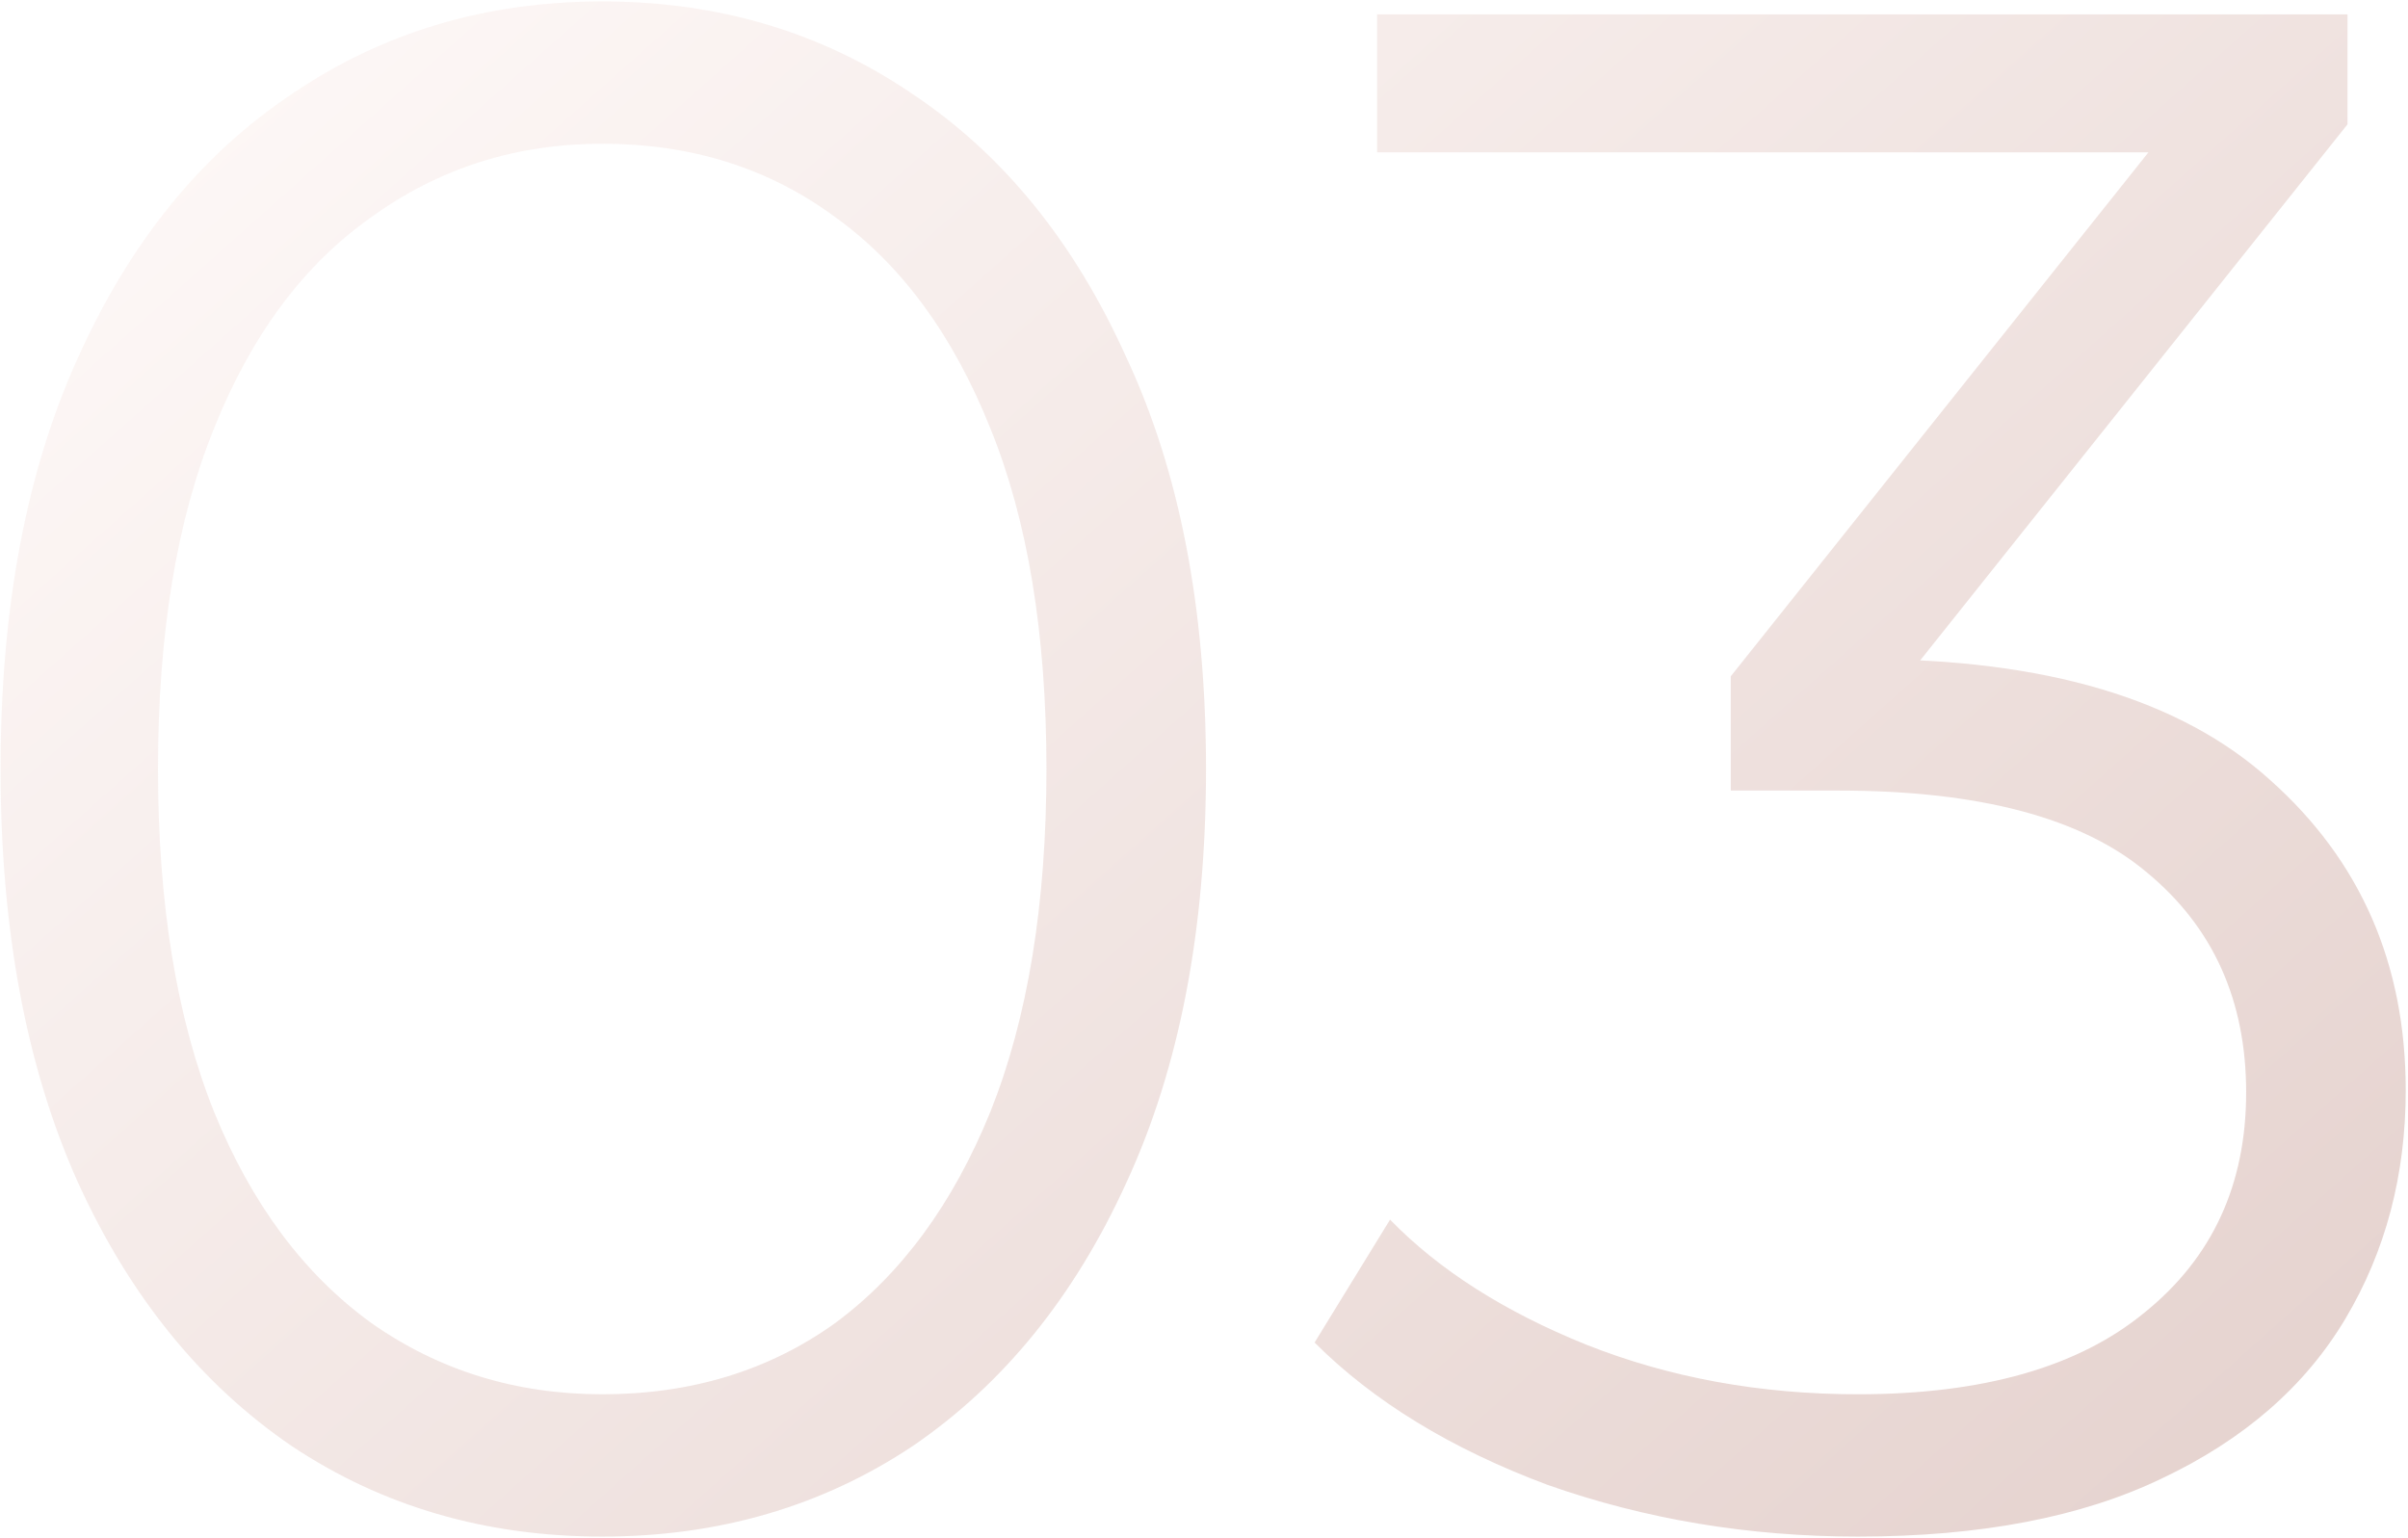 <svg width="335" height="214" viewBox="0 0 335 214" fill="none" xmlns="http://www.w3.org/2000/svg">
<path opacity="0.319" d="M83.781 213.8C67.581 213.8 53.181 209.6 40.581 201.2C27.98 192.6 18.081 180.4 10.88 164.6C3.68 148.6 0.08 129.4 0.08 107C0.08 84.6 3.68 65.5 10.88 49.7C18.081 33.7 27.98 21.5 40.581 13.1C53.181 4.5 67.581 0.2 83.781 0.2C99.981 0.2 114.38 4.5 126.98 13.1C139.58 21.5 149.48 33.7 156.68 49.7C164.08 65.5 167.78 84.6 167.78 107C167.78 129.4 164.08 148.6 156.68 164.6C149.48 180.4 139.58 192.6 126.98 201.2C114.38 209.6 99.981 213.8 83.781 213.8ZM83.781 194C96.18 194 106.98 190.7 116.18 184.1C125.38 177.3 132.58 167.5 137.78 154.7C142.98 141.7 145.58 125.8 145.58 107C145.58 88.2 142.98 72.4 137.78 59.6C132.58 46.6 125.38 36.8 116.18 30.2C106.98 23.4 96.18 20 83.781 20C71.781 20 61.081 23.4 51.681 30.2C42.281 36.8 34.98 46.6 29.78 59.6C24.581 72.4 21.98 88.2 21.98 107C21.98 125.8 24.581 141.7 29.78 154.7C34.98 167.5 42.281 177.3 51.681 184.1C61.081 190.7 71.781 194 83.781 194ZM258.484 213.8C243.284 213.8 228.884 211.4 215.284 206.6C201.884 201.6 191.084 195 182.884 186.8L193.384 169.7C200.184 176.7 209.284 182.5 220.684 187.1C232.284 191.7 244.884 194 258.484 194C275.884 194 289.184 190.2 298.384 182.6C307.784 175 312.484 164.8 312.484 152C312.484 139.2 307.884 129 298.684 121.4C289.684 113.8 275.384 110 255.784 110H240.784V94.1L305.584 12.8L308.584 21.2H191.584V2H326.584V17.3L261.784 98.6L251.284 91.7H259.384C284.584 91.7 303.384 97.3 315.784 108.5C328.384 119.7 334.684 134.1 334.684 151.7C334.684 163.5 331.884 174.1 326.284 183.5C320.684 192.9 312.184 200.3 300.784 205.7C289.584 211.1 275.484 213.8 258.484 213.8Z" fill="url(#paint0_linear_0_933)"/>
<defs>
<linearGradient id="paint0_linear_0_933" x1="-52.639" y1="86.298" x2="162.886" y2="328.084" gradientUnits="userSpaceOnUse">
<stop stop-color="#F8E6E2"/>
<stop offset="1" stop-color="#B0776B"/>
</linearGradient>
</defs>
</svg>
